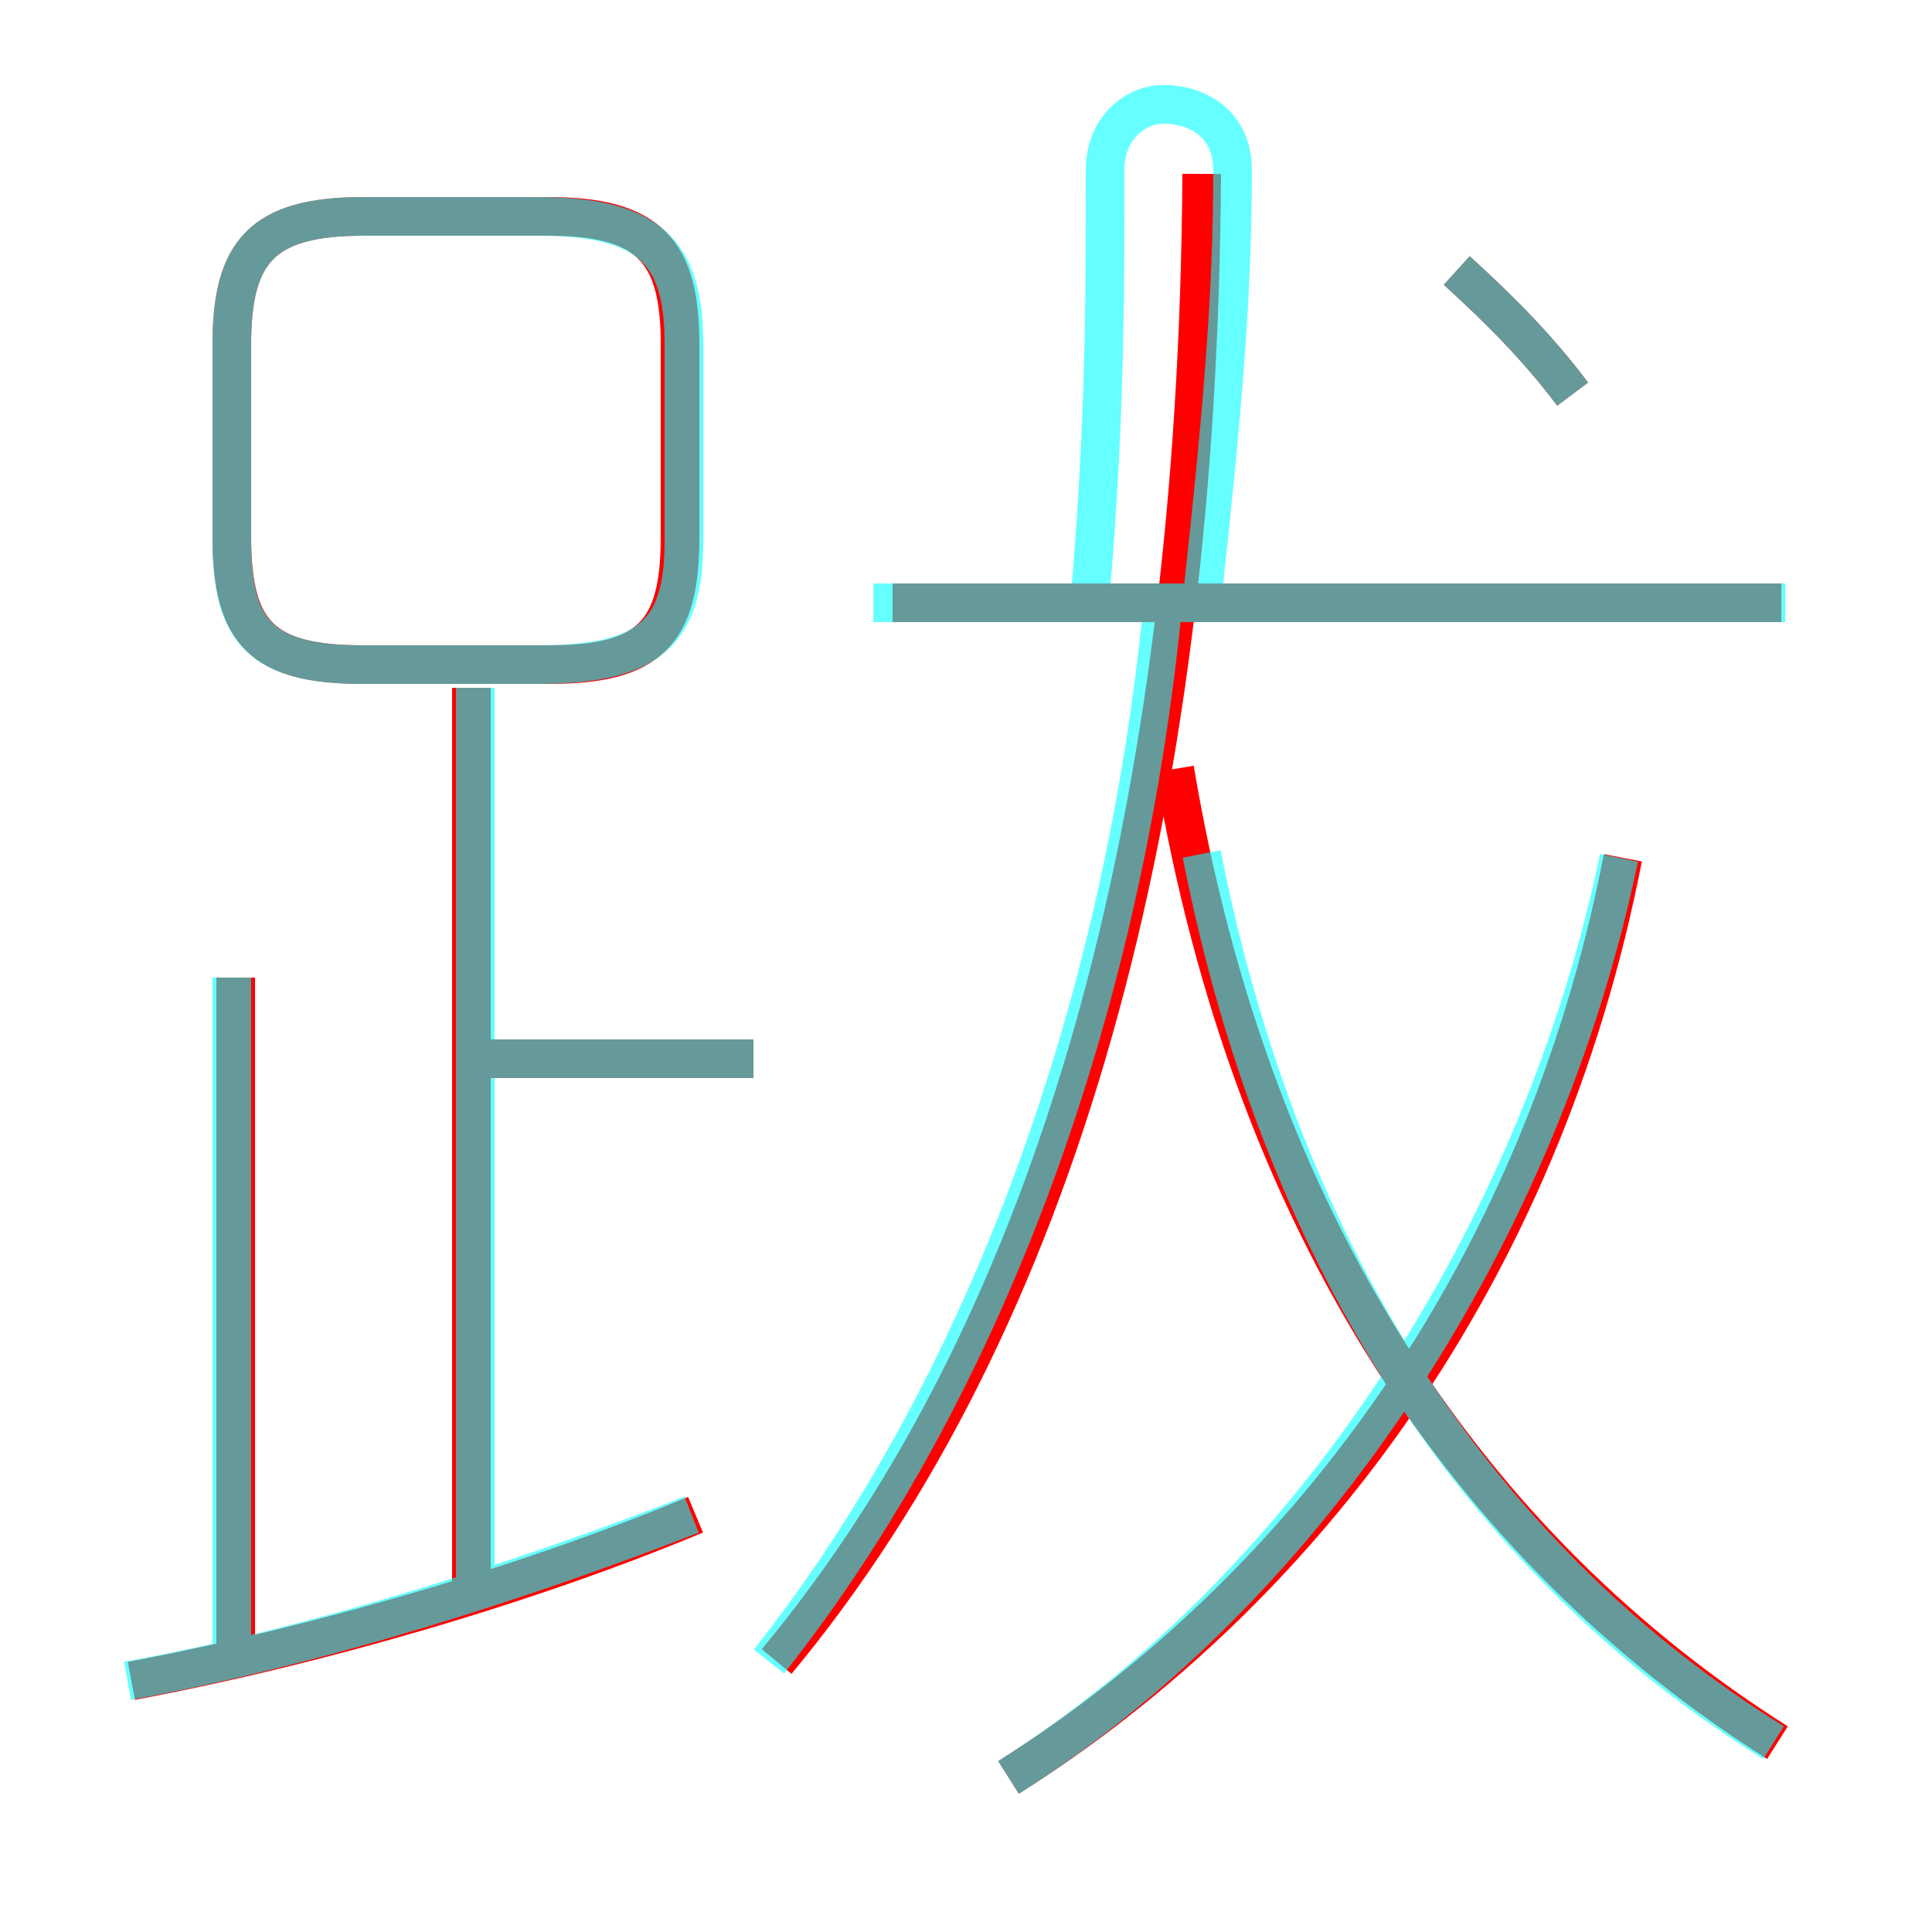 <?xml version='1.0' encoding='utf8'?>
<svg viewBox="0.0 -6.0 50.0 50.0" version="1.1" xmlns="http://www.w3.org/2000/svg">
<rect x="0.0" y="-6.0" width="50.0" height="50.0" fill="#333333" stroke="none"/>
<rect x="-1000" y="-1000" width="2000" height="2000" stroke="white" fill="white"/>
<g style="fill:none;stroke:rgba(255, 0, 0, 1);  stroke-width:1"><path d="M 20.1 -1.0 C 27.4 -9.8 31.0 -22.9 31.1 -39.5 M 3.4 -0.5 C 8.2 -1.4 13.7 -3.0 18.0 -4.8 M 6.1 -0.7 L 6.1 -18.7 M 12.2 -2.4 L 12.2 -26.2 M 19.5 -16.6 L 12.4 -16.6 M 26.1 2.0 C 33.7 -2.8 39.9 -11.0 42.0 -21.8 M 14.2 -38.4 L 9.4 -38.4 C 6.8 -38.4 6.0 -37.5 6.0 -35.1 L 6.0 -30.1 C 6.0 -27.6 6.8 -26.8 9.4 -26.8 L 14.2 -26.8 C 16.8 -26.8 17.6 -27.6 17.6 -30.1 L 17.6 -35.1 C 17.6 -37.5 16.8 -38.4 14.2 -38.4 Z M 46.0 1.1 C 38.1 -3.9 32.4 -12.2 30.4 -24.1 M 46.1 -28.4 L 23.1 -28.4 M 40.7 -33.8 C 39.8 -35.0 38.8 -36.0 37.7 -37.0" transform="translate(0.0 38.0)" />
</g>
<g style="fill:none;stroke:rgba(0, 255, 255, 0.6);  stroke-width:1">
<path d="M 26.1 2.0 C 34.0 -3.0 39.9 -12.2 41.9 -21.8 M 3.3 -0.5 C 8.3 -1.4 13.8 -3.2 17.9 -4.8 M 6.0 -0.8 L 6.0 -18.7 M 12.3 -2.8 L 12.3 -26.2 M 19.9 -1.0 C 25.6 -8.2 29.1 -18.1 30.1 -28.4 M 19.5 -16.6 L 12.2 -16.6 M 9.4 -26.8 L 13.9 -26.8 C 16.8 -26.8 17.7 -27.6 17.7 -30.0 L 17.7 -35.1 C 17.7 -37.5 16.8 -38.4 13.9 -38.4 L 9.4 -38.4 C 6.8 -38.4 6.0 -37.5 6.0 -35.1 L 6.0 -30.0 C 6.0 -27.6 6.8 -26.8 9.4 -26.8 Z M 45.9 1.1 C 38.5 -3.5 33.2 -11.2 31.1 -21.9 M 46.2 -28.4 L 23.1 -28.4 M 40.7 -33.8 C 39.8 -35.0 38.8 -36.0 37.7 -37.0 M 31.1 -28.4 C 31.6 -33.0 31.9 -36.2 31.9 -39.6 C 31.9 -40.7 31.1 -41.3 30.1 -41.3 C 29.4 -41.3 28.6 -40.7 28.6 -39.6 C 28.6 -36.2 28.6 -33.0 28.2 -28.4 L 22.6 -28.4" transform="translate(0.0 38.0)" />
</g>
</svg>